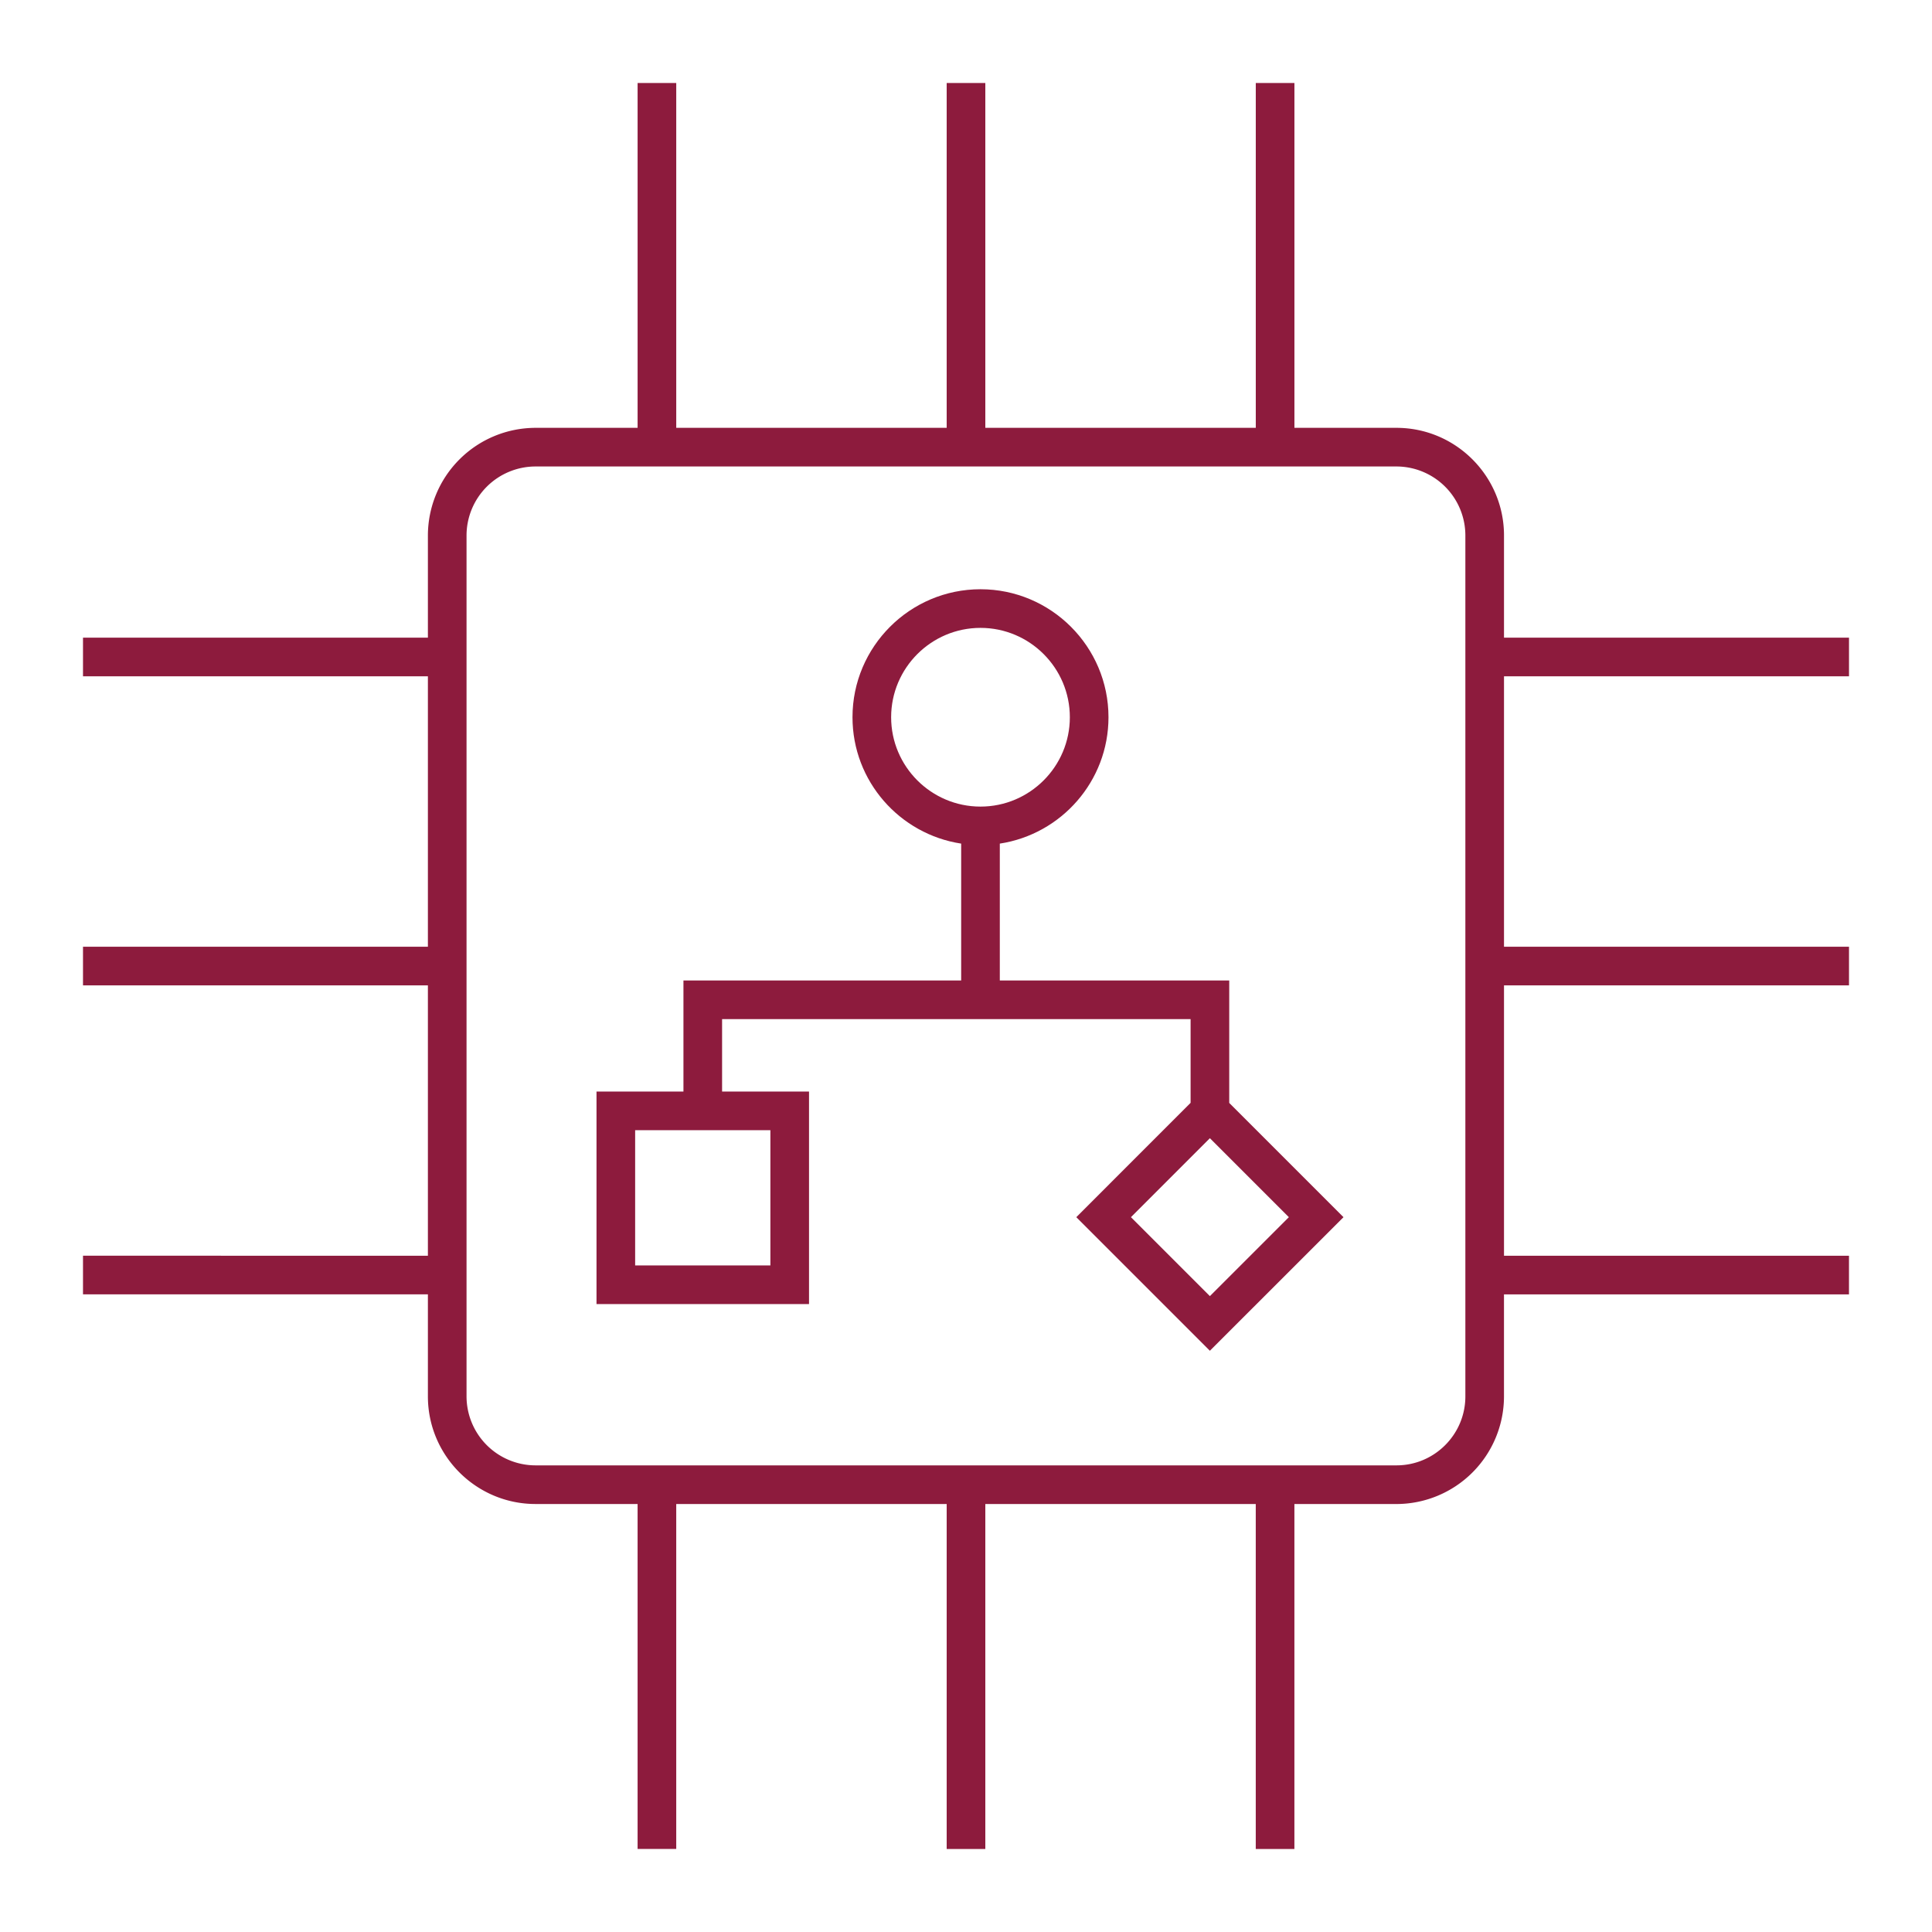 <svg xmlns="http://www.w3.org/2000/svg" width="100" height="100"><rect width="100%" height="100%" fill="none"/><g class="currentLayer" fill="#8d1b3d"><path d="M95.704 35.004v-2H77.847v-5.287c0-3.072-2.497-5.572-5.565-5.572h-5.283V4.297h-2v17.848H51V4.297h-2v17.848H35.002V4.297h-2v17.848h-5.283a5.578 5.578 0 00-5.571 5.572v5.287H4.296v2h17.852v13.998H4.296v2h17.852v13.994H4.296v2h17.852v5.281c0 3.071 2.5 5.57 5.571 5.57h5.283v17.855h2V77.848H49v17.855h2V77.848h13.998v17.855h2V77.848h5.283a5.574 5.574 0 005.565-5.57v-5.281h17.857v-2H77.847V51.002h17.857v-2H77.847V35.004h17.857zM75.847 72.277c0 1.969-1.6 3.57-3.565 3.57H27.719a3.575 3.575 0 01-3.571-3.57v-44.56a3.575 3.575 0 013.571-3.572h44.563a3.572 3.572 0 013.565 3.572v44.56z"/><path d="M63.625 50.75H51.75v-7.085c3.179-.485 5.625-3.229 5.625-6.541 0-3.653-2.973-6.625-6.625-6.625s-6.625 2.972-6.625 6.625c0 3.312 2.446 6.057 5.625 6.541v7.085H35.375v5.749h-4.5v11h11v-11h-4.5V52.75h24.25v4.333l-5.916 5.918 6.914 6.914 6.916-6.914-5.914-5.914V50.75zm-23.75 14.749h-7v-7h7v7zm6.25-28.375c0-2.55 2.075-4.625 4.625-4.625s4.625 2.075 4.625 4.625-2.075 4.625-4.625 4.625-4.625-2.075-4.625-4.625zm16.498 29.963l-4.086-4.086 4.086-4.088 4.088 4.088-4.088 4.086z"/></g></svg>